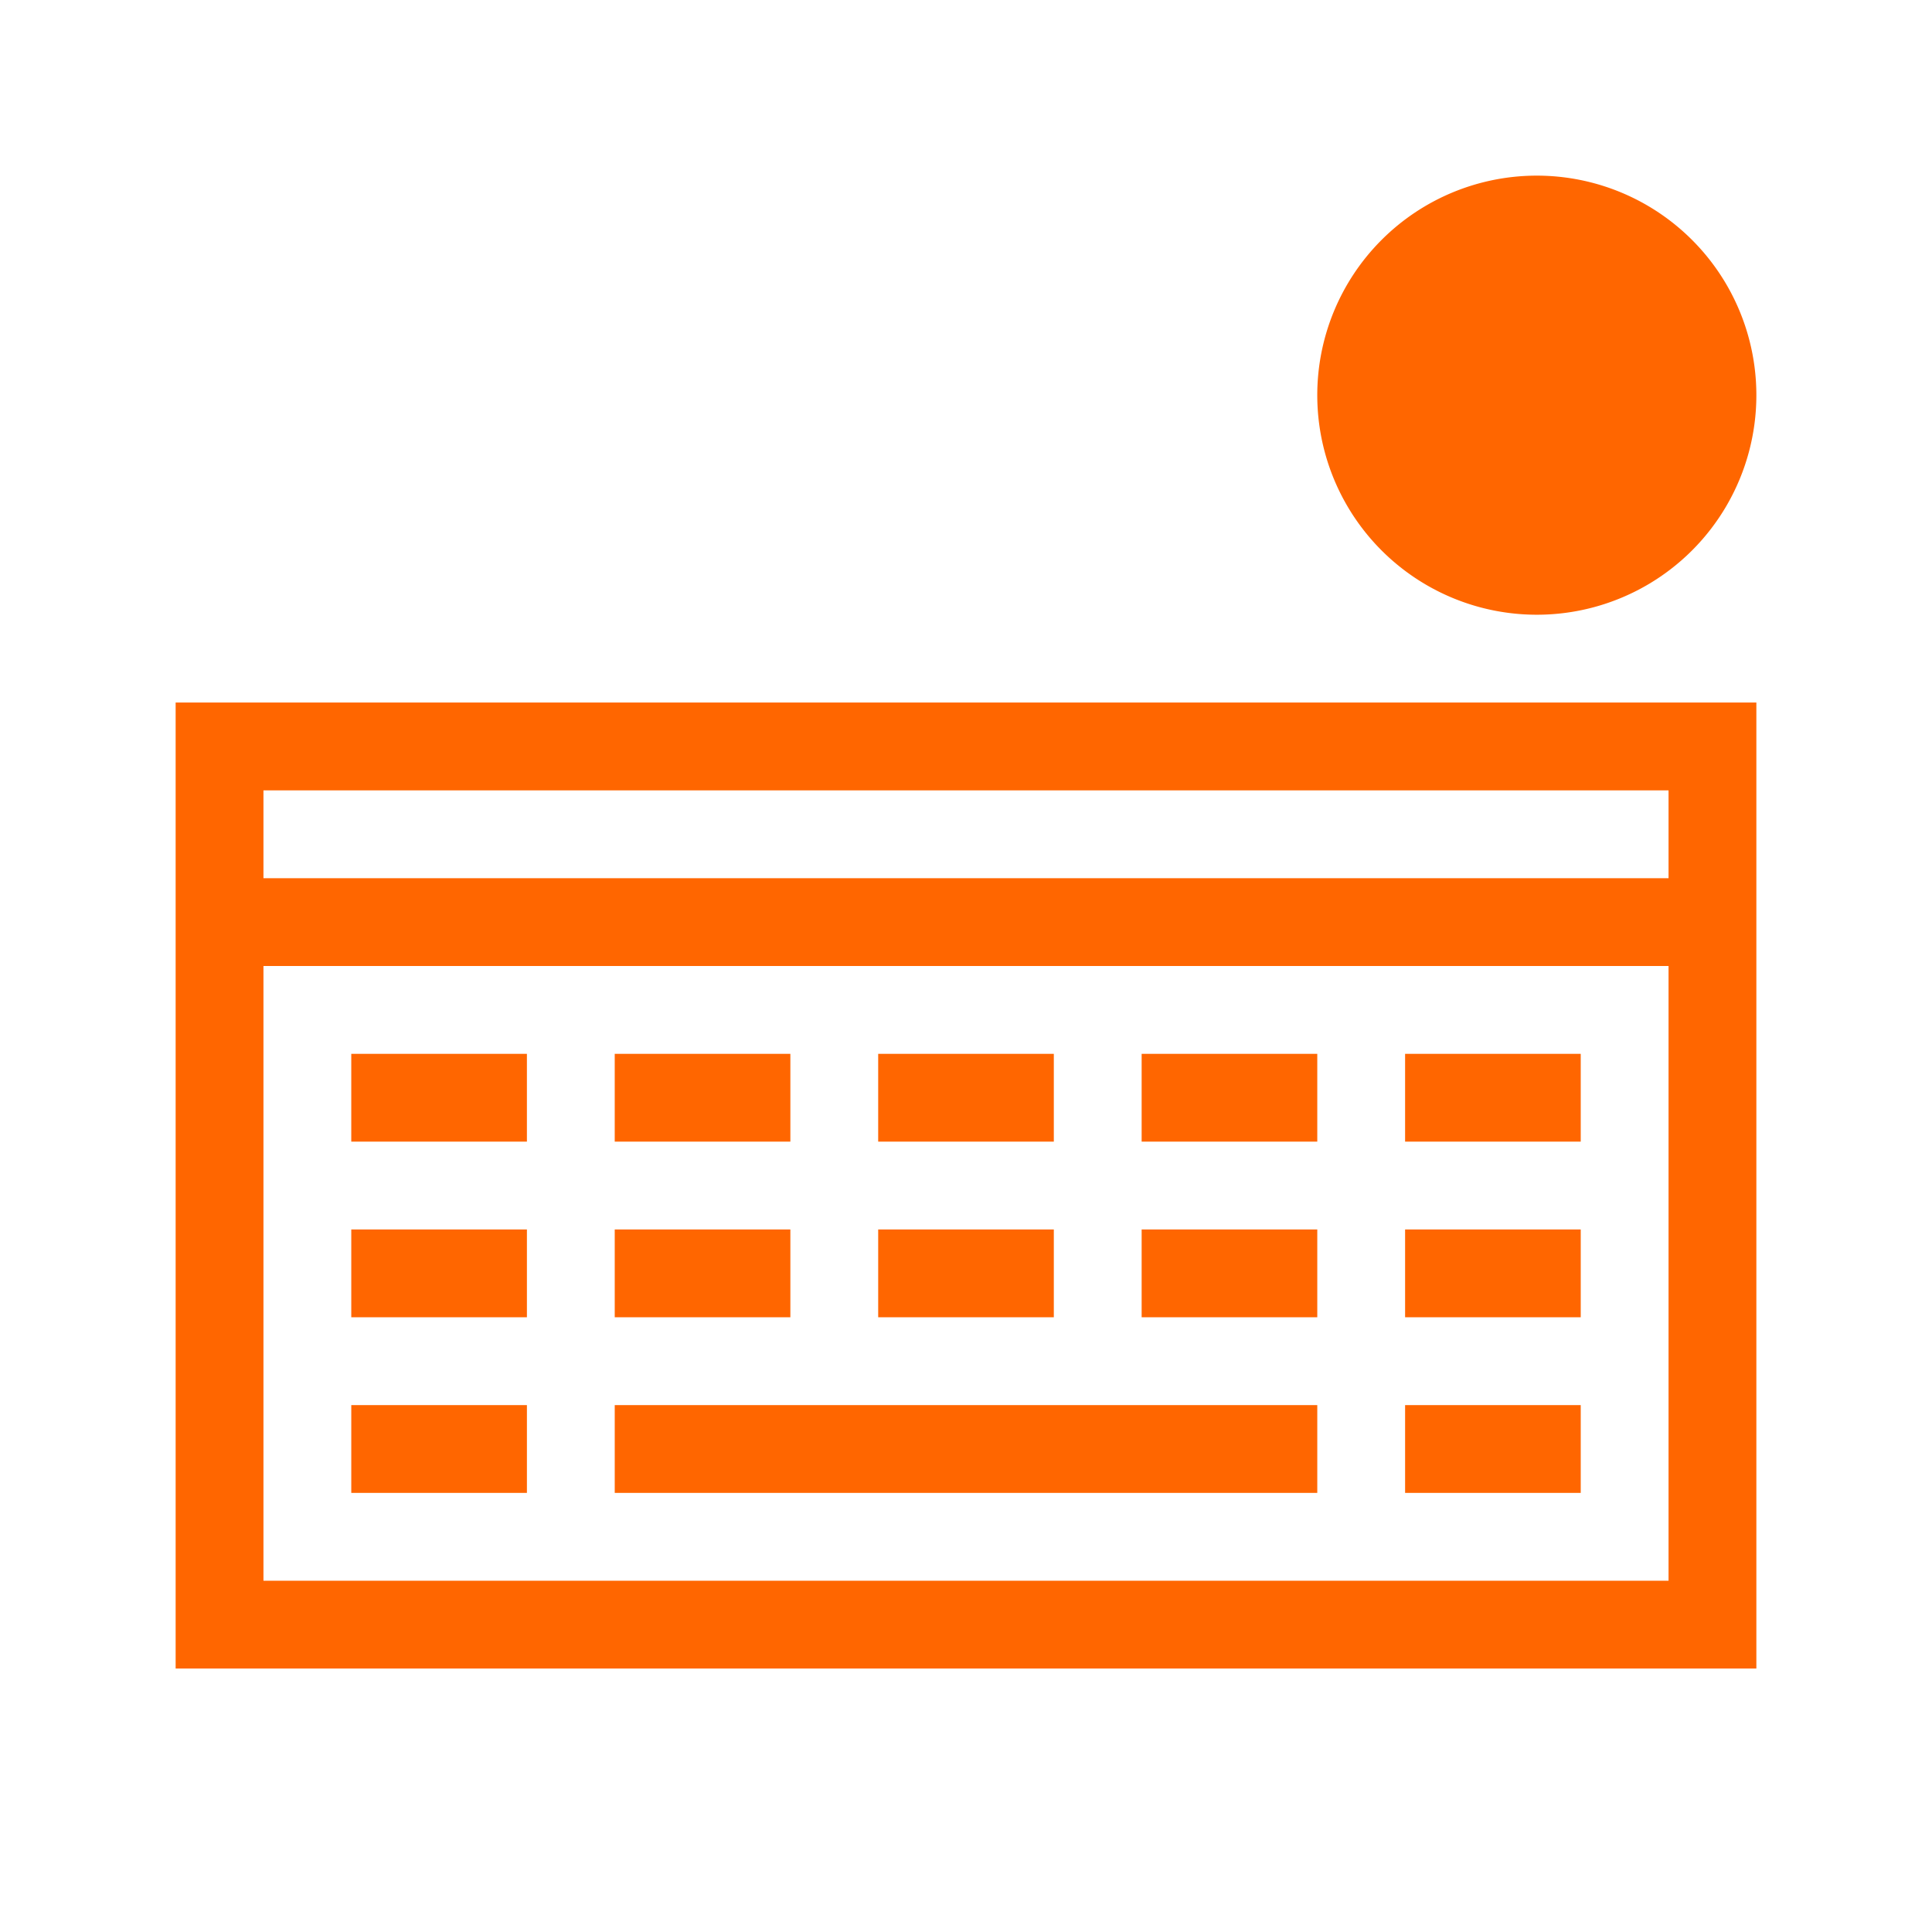 <svg xmlns="http://www.w3.org/2000/svg" viewBox="0 0 22 22">
  <defs id="defs3051">
    <style type="text/css" id="current-color-scheme">
      .ColorScheme-Text {
        color:#232629;
      }
      .ColorScheme-PositiveText {
        color:#27ae60;
      }
      </style>
  </defs>
 <path style="fill:#ff6600;fill-opacity:1;stroke:none" 
     d="m 2,1038.362 0,11 18,0 0,-11 z m 1,1 7,0 1,0 8,0 0,1 -16,0 z m 0,2 16,0 0,7 -4,0 -8,0 -4,0 z m 1,1 0,1 2,0 0,-1 z m 3,0 0,1 2,0 0,-1 z m 3,0 0,1 2,0 0,-1 z m 3,0 0,1 2,0 0,-1 z m 3,0 0,1 2,0 0,-1 z m -12,2 0,1 2,0 0,-1 z m 3,0 0,1 2,0 0,-1 z m 3,0 0,1 2,0 0,-1 z m 3,0 0,1 2,0 0,-1 z m 3,0 0,1 2,0 0,-1 z m -12,2 0,1 2,0 0,-1 z m 3,0 0,1 8,0 0,-1 z m 9,0 0,1 2,0 0,-1 z"
       transform="translate(0,-1030.362)"
     class="ColorScheme-Text"
     /> 
 <path
      style="fill:#ff6600;fill-opacity:1;stroke:none" 
     class="ColorScheme-PositiveText"
       d="M 17.5,2 A 2.5,2.5 0 0 0 15,4.5 2.5,2.5 0 0 0 17.5,7 2.5,2.5 0 0 0 20,4.5 2.5,2.5 0 0 0 17.5,2 Z"
     />
</svg>
